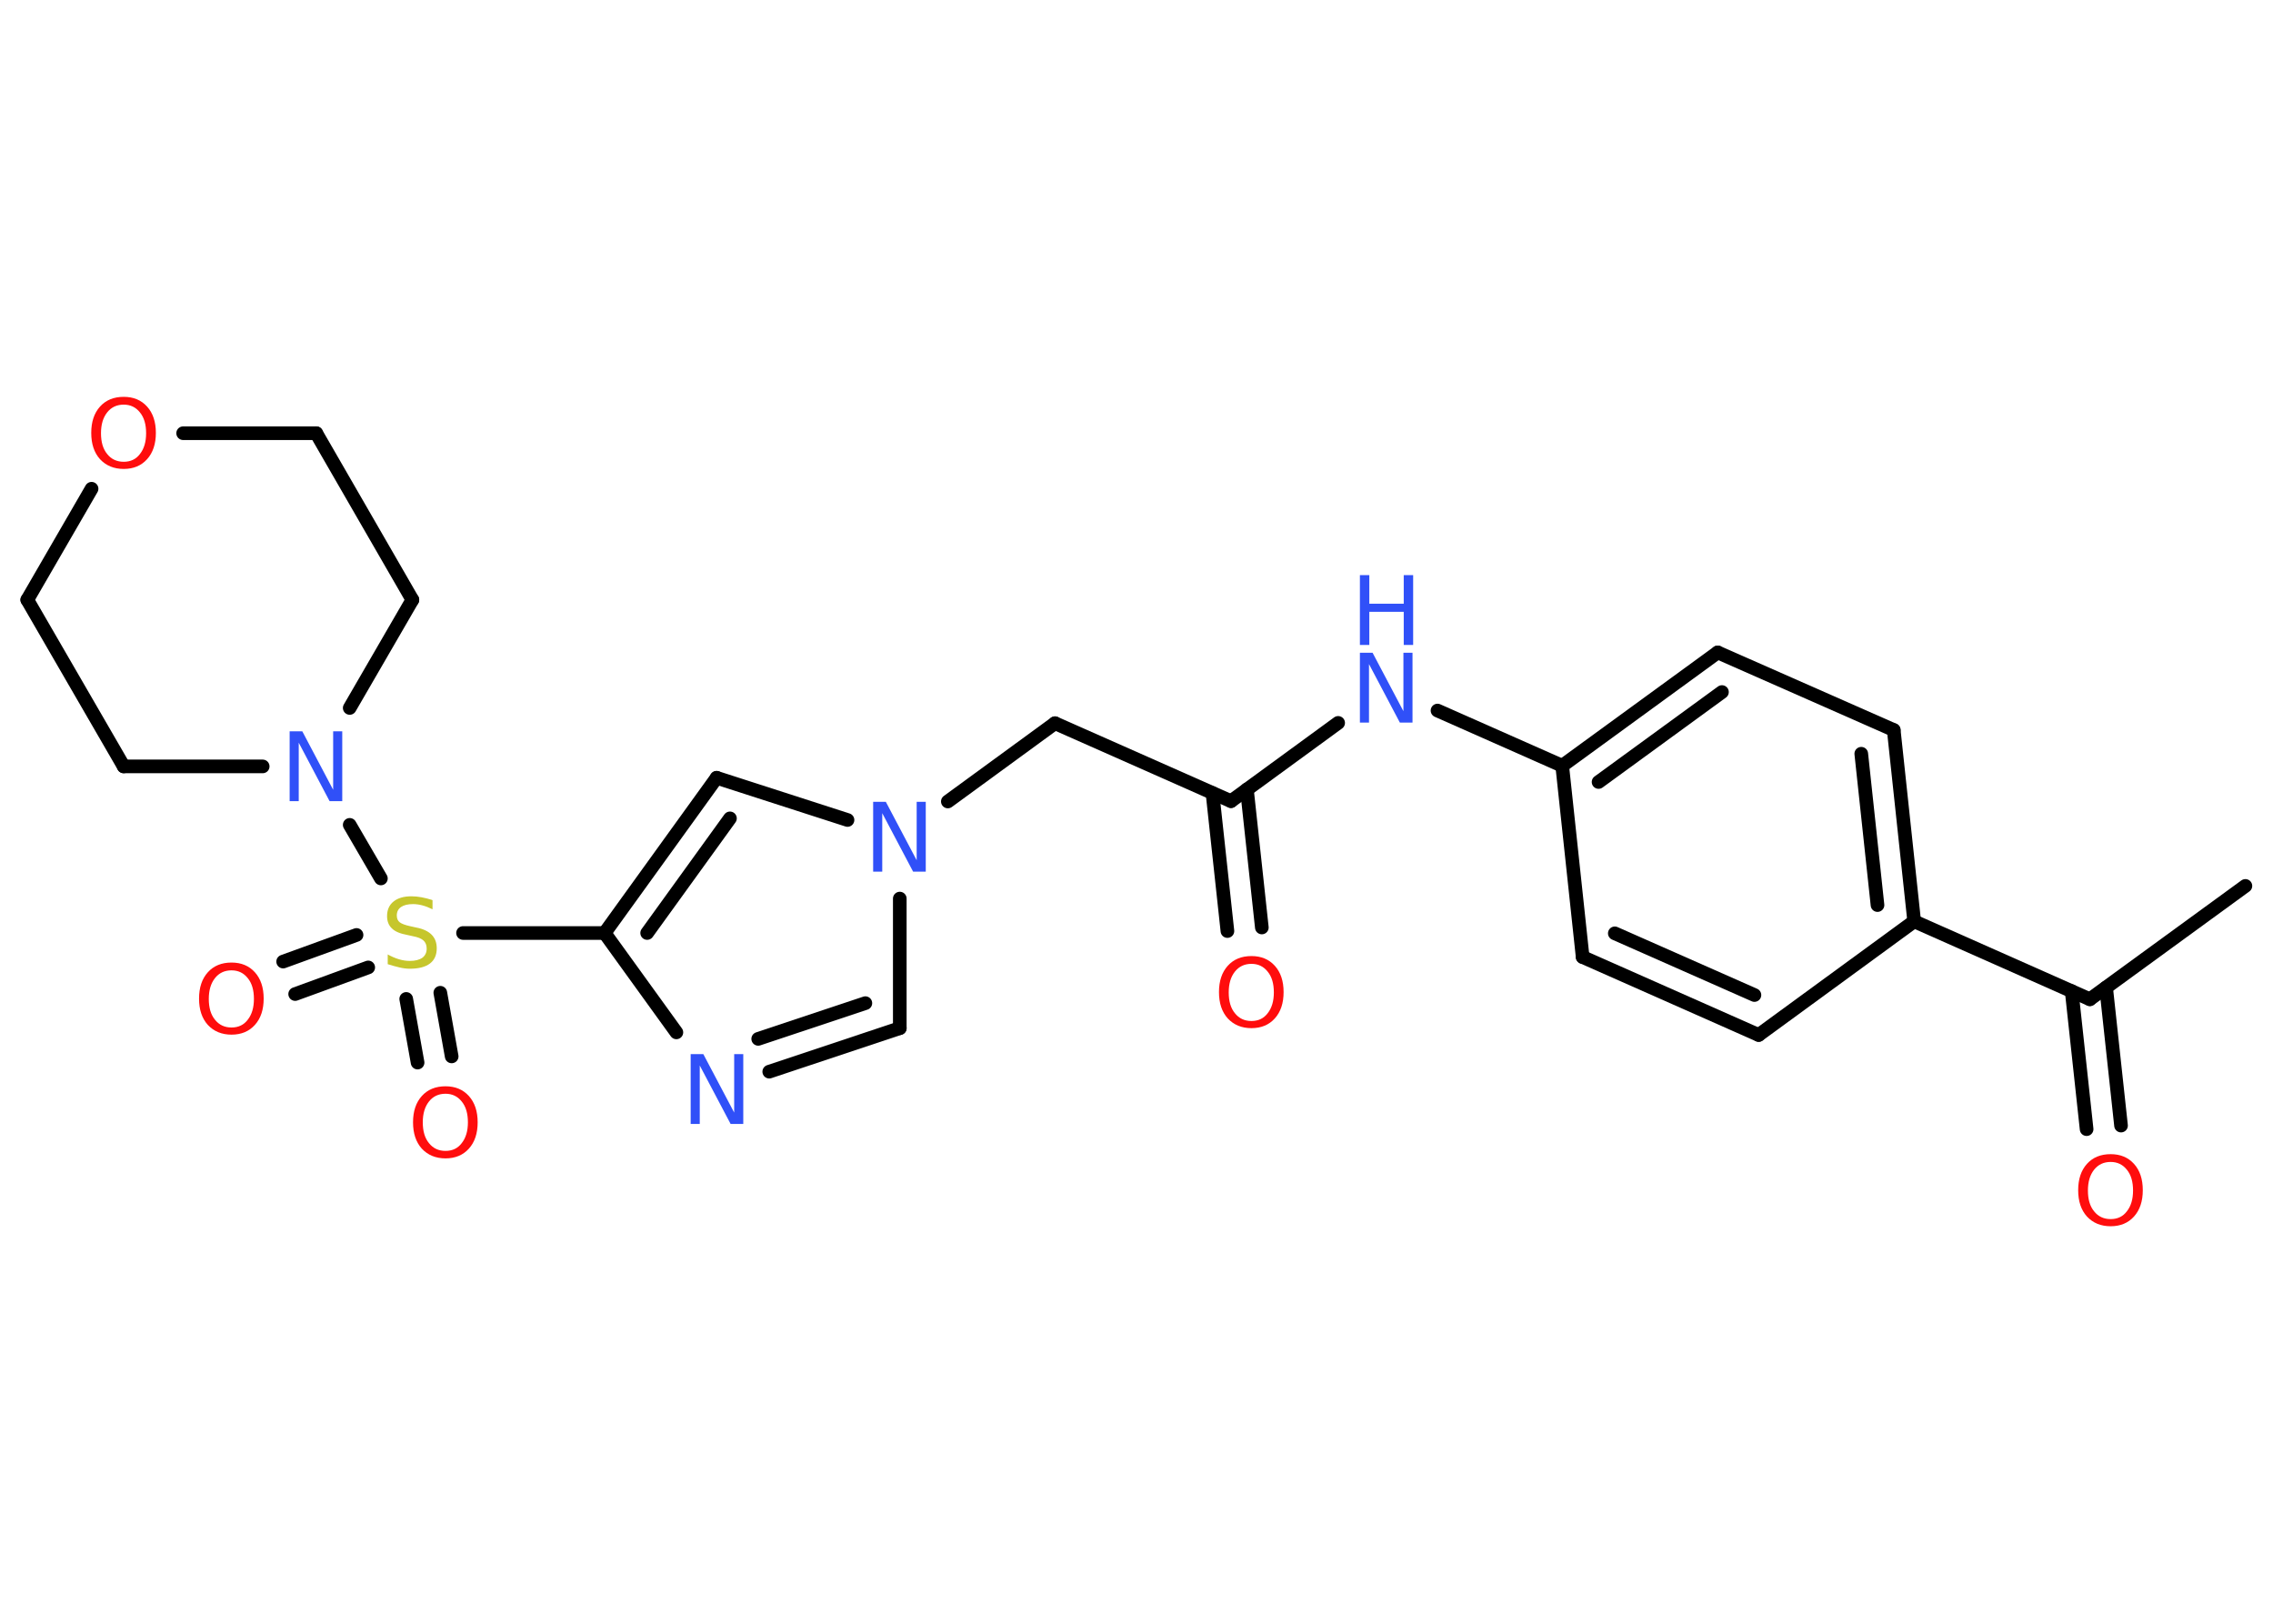 <?xml version='1.0' encoding='UTF-8'?>
<!DOCTYPE svg PUBLIC "-//W3C//DTD SVG 1.1//EN" "http://www.w3.org/Graphics/SVG/1.1/DTD/svg11.dtd">
<svg version='1.2' xmlns='http://www.w3.org/2000/svg' xmlns:xlink='http://www.w3.org/1999/xlink' width='70.0mm' height='50.0mm' viewBox='0 0 70.0 50.0'>
  <desc>Generated by the Chemistry Development Kit (http://github.com/cdk)</desc>
  <g stroke-linecap='round' stroke-linejoin='round' stroke='#000000' stroke-width='.42' fill='#FF0D0D'>
    <rect x='.0' y='.0' width='70.0' height='50.0' fill='#FFFFFF' stroke='none'/>
    <g id='mol1' class='mol'>
      <line id='mol1bnd1' class='bond' x1='69.15' y1='27.28' x2='64.36' y2='30.77'/>
      <g id='mol1bnd2' class='bond'>
        <line x1='64.86' y1='30.41' x2='65.32' y2='34.66'/>
        <line x1='63.8' y1='30.52' x2='64.26' y2='34.77'/>
      </g>
      <line id='mol1bnd3' class='bond' x1='64.36' y1='30.77' x2='58.95' y2='28.37'/>
      <g id='mol1bnd4' class='bond'>
        <line x1='58.95' y1='28.37' x2='58.32' y2='22.48'/>
        <line x1='57.82' y1='27.87' x2='57.32' y2='23.21'/>
      </g>
      <line id='mol1bnd5' class='bond' x1='58.32' y1='22.48' x2='52.9' y2='20.09'/>
      <g id='mol1bnd6' class='bond'>
        <line x1='52.9' y1='20.09' x2='48.11' y2='23.58'/>
        <line x1='53.03' y1='21.31' x2='49.23' y2='24.08'/>
      </g>
      <line id='mol1bnd7' class='bond' x1='48.11' y1='23.58' x2='44.27' y2='21.88'/>
      <line id='mol1bnd8' class='bond' x1='41.21' y1='22.26' x2='37.91' y2='24.67'/>
      <g id='mol1bnd9' class='bond'>
        <line x1='38.4' y1='24.31' x2='38.86' y2='28.56'/>
        <line x1='37.34' y1='24.42' x2='37.8' y2='28.67'/>
      </g>
      <line id='mol1bnd10' class='bond' x1='37.91' y1='24.67' x2='32.49' y2='22.27'/>
      <line id='mol1bnd11' class='bond' x1='32.49' y1='22.27' x2='29.19' y2='24.68'/>
      <line id='mol1bnd12' class='bond' x1='27.71' y1='27.67' x2='27.71' y2='31.66'/>
      <g id='mol1bnd13' class='bond'>
        <line x1='23.69' y1='33.0' x2='27.71' y2='31.66'/>
        <line x1='23.35' y1='31.99' x2='26.65' y2='30.89'/>
      </g>
      <line id='mol1bnd14' class='bond' x1='20.83' y1='31.79' x2='18.62' y2='28.73'/>
      <line id='mol1bnd15' class='bond' x1='18.62' y1='28.73' x2='14.26' y2='28.73'/>
      <g id='mol1bnd16' class='bond'>
        <line x1='11.34' y1='29.79' x2='9.09' y2='30.61'/>
        <line x1='10.98' y1='28.79' x2='8.72' y2='29.61'/>
      </g>
      <g id='mol1bnd17' class='bond'>
        <line x1='13.56' y1='30.57' x2='13.91' y2='32.53'/>
        <line x1='12.51' y1='30.76' x2='12.86' y2='32.72'/>
      </g>
      <line id='mol1bnd18' class='bond' x1='11.73' y1='27.05' x2='10.77' y2='25.4'/>
      <line id='mol1bnd19' class='bond' x1='8.09' y1='23.6' x2='3.81' y2='23.6'/>
      <line id='mol1bnd20' class='bond' x1='3.81' y1='23.6' x2='.84' y2='18.47'/>
      <line id='mol1bnd21' class='bond' x1='.84' y1='18.47' x2='2.82' y2='15.05'/>
      <line id='mol1bnd22' class='bond' x1='5.64' y1='13.34' x2='9.74' y2='13.34'/>
      <line id='mol1bnd23' class='bond' x1='9.74' y1='13.34' x2='12.7' y2='18.47'/>
      <line id='mol1bnd24' class='bond' x1='10.77' y1='21.8' x2='12.7' y2='18.47'/>
      <g id='mol1bnd25' class='bond'>
        <line x1='22.07' y1='23.95' x2='18.62' y2='28.73'/>
        <line x1='22.48' y1='25.2' x2='19.93' y2='28.73'/>
      </g>
      <line id='mol1bnd26' class='bond' x1='26.1' y1='25.25' x2='22.07' y2='23.95'/>
      <line id='mol1bnd27' class='bond' x1='48.11' y1='23.58' x2='48.74' y2='29.47'/>
      <g id='mol1bnd28' class='bond'>
        <line x1='48.74' y1='29.47' x2='54.16' y2='31.87'/>
        <line x1='49.73' y1='28.74' x2='54.03' y2='30.64'/>
      </g>
      <line id='mol1bnd29' class='bond' x1='58.95' y1='28.37' x2='54.16' y2='31.87'/>
      <path id='mol1atm3' class='atom' d='M65.0 35.78q-.32 .0 -.51 .24q-.19 .24 -.19 .64q.0 .41 .19 .64q.19 .24 .51 .24q.32 .0 .5 -.24q.19 -.24 .19 -.64q.0 -.41 -.19 -.64q-.19 -.24 -.5 -.24zM65.0 35.54q.45 .0 .72 .3q.27 .3 .27 .81q.0 .51 -.27 .81q-.27 .3 -.72 .3q-.45 .0 -.73 -.3q-.27 -.3 -.27 -.81q.0 -.51 .27 -.81q.27 -.3 .73 -.3z' stroke='none'/>
      <g id='mol1atm8' class='atom'>
        <path d='M41.88 20.1h.39l.95 1.8v-1.8h.28v2.15h-.39l-.95 -1.8v1.8h-.28v-2.15z' stroke='none' fill='#3050F8'/>
        <path d='M41.88 17.71h.29v.88h1.06v-.88h.29v2.15h-.29v-1.02h-1.06v1.02h-.29v-2.15z' stroke='none' fill='#3050F8'/>
      </g>
      <path id='mol1atm10' class='atom' d='M38.54 29.68q-.32 .0 -.51 .24q-.19 .24 -.19 .64q.0 .41 .19 .64q.19 .24 .51 .24q.32 .0 .5 -.24q.19 -.24 .19 -.64q.0 -.41 -.19 -.64q-.19 -.24 -.5 -.24zM38.54 29.44q.45 .0 .72 .3q.27 .3 .27 .81q.0 .51 -.27 .81q-.27 .3 -.72 .3q-.45 .0 -.73 -.3q-.27 -.3 -.27 -.81q.0 -.51 .27 -.81q.27 -.3 .73 -.3z' stroke='none'/>
      <path id='mol1atm12' class='atom' d='M26.89 24.69h.39l.95 1.8v-1.8h.28v2.15h-.39l-.95 -1.8v1.8h-.28v-2.15z' stroke='none' fill='#3050F8'/>
      <path id='mol1atm14' class='atom' d='M21.27 32.46h.39l.95 1.8v-1.8h.28v2.15h-.39l-.95 -1.8v1.8h-.28v-2.15z' stroke='none' fill='#3050F8'/>
      <path id='mol1atm16' class='atom' d='M13.32 27.72v.28q-.16 -.08 -.31 -.12q-.15 -.04 -.29 -.04q-.24 .0 -.37 .09q-.13 .09 -.13 .26q.0 .14 .09 .21q.09 .07 .32 .12l.18 .04q.32 .06 .48 .22q.16 .16 .16 .42q.0 .31 -.21 .47q-.21 .16 -.62 .16q-.15 .0 -.32 -.04q-.17 -.04 -.36 -.1v-.3q.18 .1 .35 .15q.17 .05 .33 .05q.25 .0 .39 -.1q.13 -.1 .13 -.28q.0 -.16 -.1 -.25q-.1 -.09 -.32 -.13l-.18 -.04q-.33 -.06 -.47 -.2q-.15 -.14 -.15 -.38q.0 -.29 .2 -.45q.2 -.16 .55 -.16q.15 .0 .31 .03q.16 .03 .32 .08z' stroke='none' fill='#C6C62C'/>
      <path id='mol1atm17' class='atom' d='M7.13 29.88q-.32 .0 -.51 .24q-.19 .24 -.19 .64q.0 .41 .19 .64q.19 .24 .51 .24q.32 .0 .5 -.24q.19 -.24 .19 -.64q.0 -.41 -.19 -.64q-.19 -.24 -.5 -.24zM7.13 29.64q.45 .0 .72 .3q.27 .3 .27 .81q.0 .51 -.27 .81q-.27 .3 -.72 .3q-.45 .0 -.73 -.3q-.27 -.3 -.27 -.81q.0 -.51 .27 -.81q.27 -.3 .73 -.3z' stroke='none'/>
      <path id='mol1atm18' class='atom' d='M13.72 33.68q-.32 .0 -.51 .24q-.19 .24 -.19 .64q.0 .41 .19 .64q.19 .24 .51 .24q.32 .0 .5 -.24q.19 -.24 .19 -.64q.0 -.41 -.19 -.64q-.19 -.24 -.5 -.24zM13.72 33.45q.45 .0 .72 .3q.27 .3 .27 .81q.0 .51 -.27 .81q-.27 .3 -.72 .3q-.45 .0 -.73 -.3q-.27 -.3 -.27 -.81q.0 -.51 .27 -.81q.27 -.3 .73 -.3z' stroke='none'/>
      <path id='mol1atm19' class='atom' d='M8.92 22.52h.39l.95 1.8v-1.8h.28v2.15h-.39l-.95 -1.8v1.8h-.28v-2.15z' stroke='none' fill='#3050F8'/>
      <path id='mol1atm22' class='atom' d='M3.81 12.46q-.32 .0 -.51 .24q-.19 .24 -.19 .64q.0 .41 .19 .64q.19 .24 .51 .24q.32 .0 .5 -.24q.19 -.24 .19 -.64q.0 -.41 -.19 -.64q-.19 -.24 -.5 -.24zM3.81 12.22q.45 .0 .72 .3q.27 .3 .27 .81q.0 .51 -.27 .81q-.27 .3 -.72 .3q-.45 .0 -.73 -.3q-.27 -.3 -.27 -.81q.0 -.51 .27 -.81q.27 -.3 .73 -.3z' stroke='none'/>
    </g>
  </g>
</svg>
